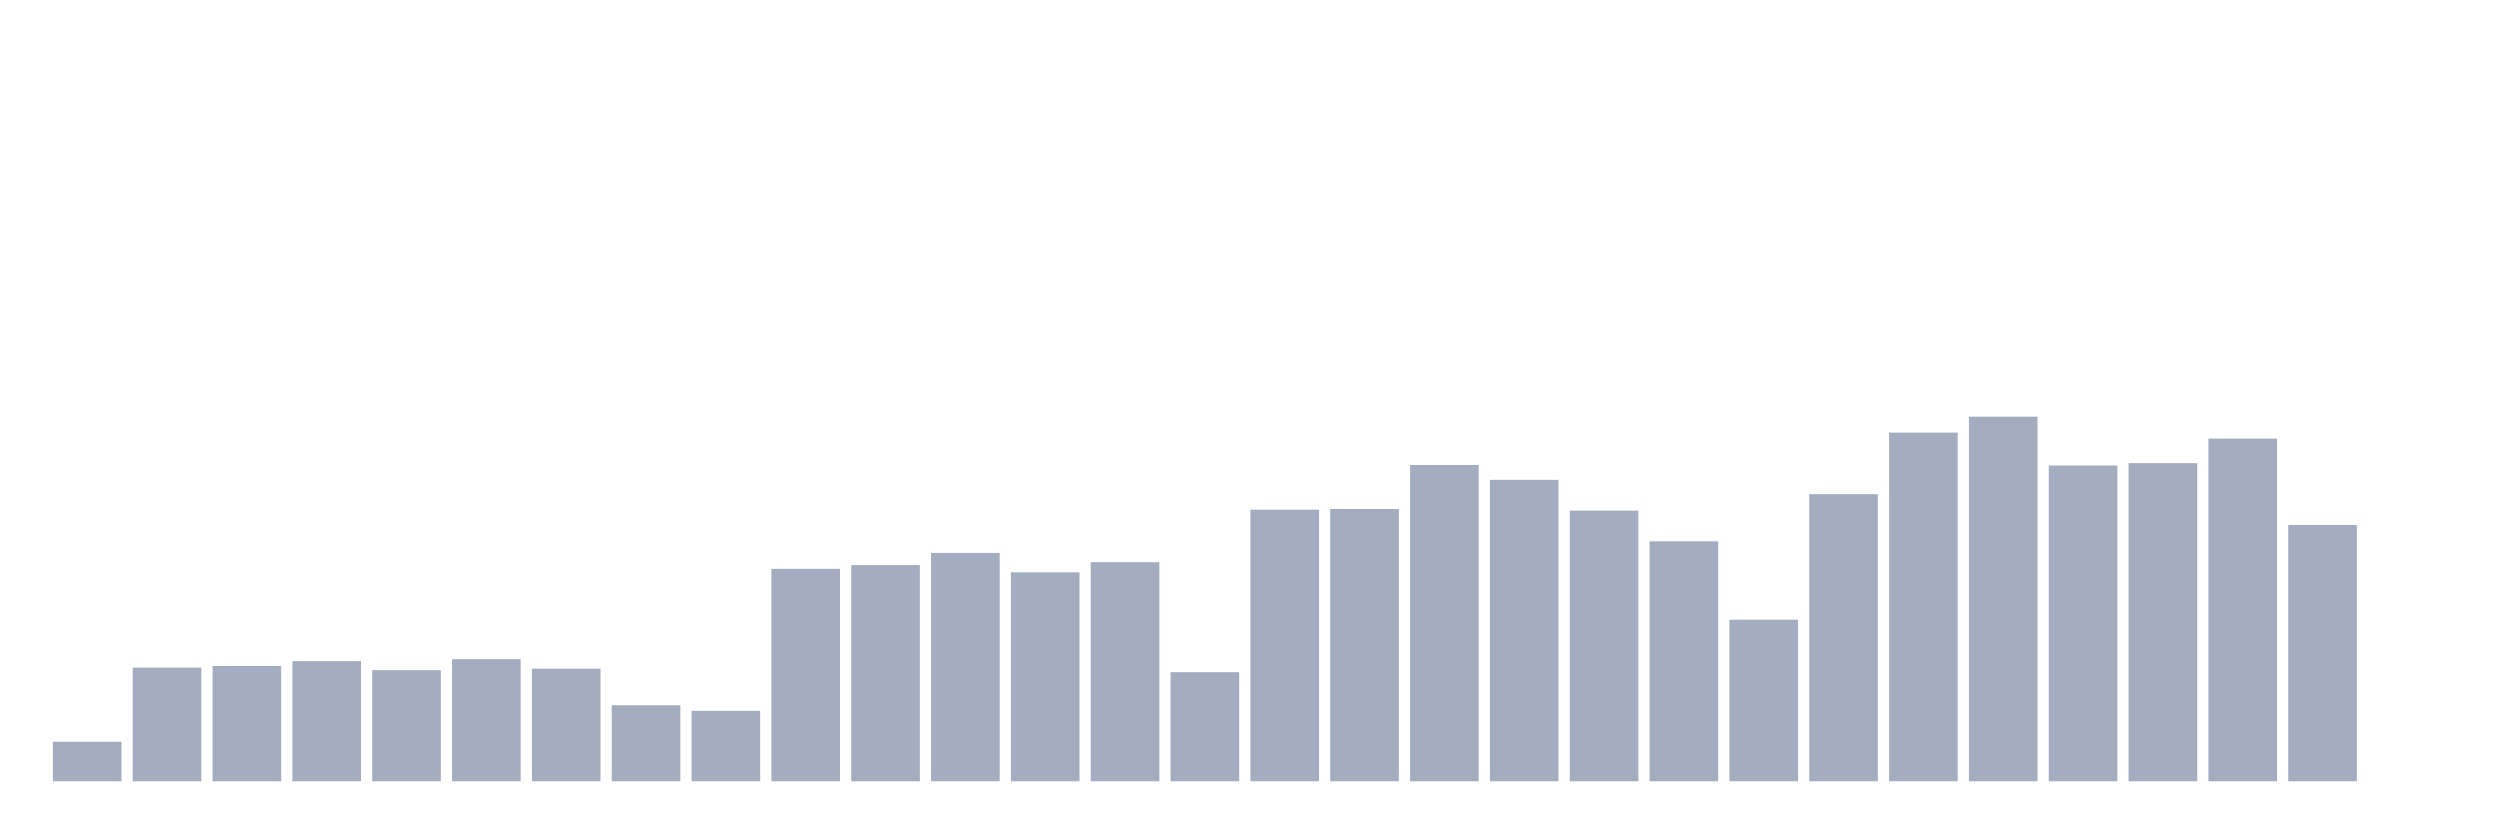 <svg xmlns="http://www.w3.org/2000/svg" viewBox="0 0 480 160"><g transform="translate(10,10)"><rect class="bar" x="0.153" width="13.175" y="132.419" height="7.581" fill="rgb(164,173,192)"></rect><rect class="bar" x="15.482" width="13.175" y="118.183" height="21.817" fill="rgb(164,173,192)"></rect><rect class="bar" x="30.81" width="13.175" y="117.874" height="22.126" fill="rgb(164,173,192)"></rect><rect class="bar" x="46.138" width="13.175" y="116.949" height="23.051" fill="rgb(164,173,192)"></rect><rect class="bar" x="61.466" width="13.175" y="118.671" height="21.329" fill="rgb(164,173,192)"></rect><rect class="bar" x="76.794" width="13.175" y="116.564" height="23.436" fill="rgb(164,173,192)"></rect><rect class="bar" x="92.123" width="13.175" y="118.388" height="21.612" fill="rgb(164,173,192)"></rect><rect class="bar" x="107.451" width="13.175" y="125.404" height="14.596" fill="rgb(164,173,192)"></rect><rect class="bar" x="122.779" width="13.175" y="126.483" height="13.517" fill="rgb(164,173,192)"></rect><rect class="bar" x="138.107" width="13.175" y="99.218" height="40.782" fill="rgb(164,173,192)"></rect><rect class="bar" x="153.436" width="13.175" y="98.499" height="41.501" fill="rgb(164,173,192)"></rect><rect class="bar" x="168.764" width="13.175" y="96.16" height="43.84" fill="rgb(164,173,192)"></rect><rect class="bar" x="184.092" width="13.175" y="99.886" height="40.114" fill="rgb(164,173,192)"></rect><rect class="bar" x="199.42" width="13.175" y="97.933" height="42.067" fill="rgb(164,173,192)"></rect><rect class="bar" x="214.748" width="13.175" y="119.057" height="20.943" fill="rgb(164,173,192)"></rect><rect class="bar" x="230.077" width="13.175" y="87.86" height="52.14" fill="rgb(164,173,192)"></rect><rect class="bar" x="245.405" width="13.175" y="87.731" height="52.269" fill="rgb(164,173,192)"></rect><rect class="bar" x="260.733" width="13.175" y="79.277" height="60.723" fill="rgb(164,173,192)"></rect><rect class="bar" x="276.061" width="13.175" y="82.129" height="57.871" fill="rgb(164,173,192)"></rect><rect class="bar" x="291.39" width="13.175" y="88.04" height="51.96" fill="rgb(164,173,192)"></rect><rect class="bar" x="306.718" width="13.175" y="93.924" height="46.076" fill="rgb(164,173,192)"></rect><rect class="bar" x="322.046" width="13.175" y="108.983" height="31.017" fill="rgb(164,173,192)"></rect><rect class="bar" x="337.374" width="13.175" y="84.879" height="55.121" fill="rgb(164,173,192)"></rect><rect class="bar" x="352.702" width="13.175" y="73.058" height="66.942" fill="rgb(164,173,192)"></rect><rect class="bar" x="368.031" width="13.175" y="70" height="70" fill="rgb(164,173,192)"></rect><rect class="bar" x="383.359" width="13.175" y="79.38" height="60.62" fill="rgb(164,173,192)"></rect><rect class="bar" x="398.687" width="13.175" y="78.917" height="61.083" fill="rgb(164,173,192)"></rect><rect class="bar" x="414.015" width="13.175" y="74.214" height="65.786" fill="rgb(164,173,192)"></rect><rect class="bar" x="429.344" width="13.175" y="90.789" height="49.211" fill="rgb(164,173,192)"></rect><rect class="bar" x="444.672" width="13.175" y="140" height="0" fill="rgb(164,173,192)"></rect></g></svg>